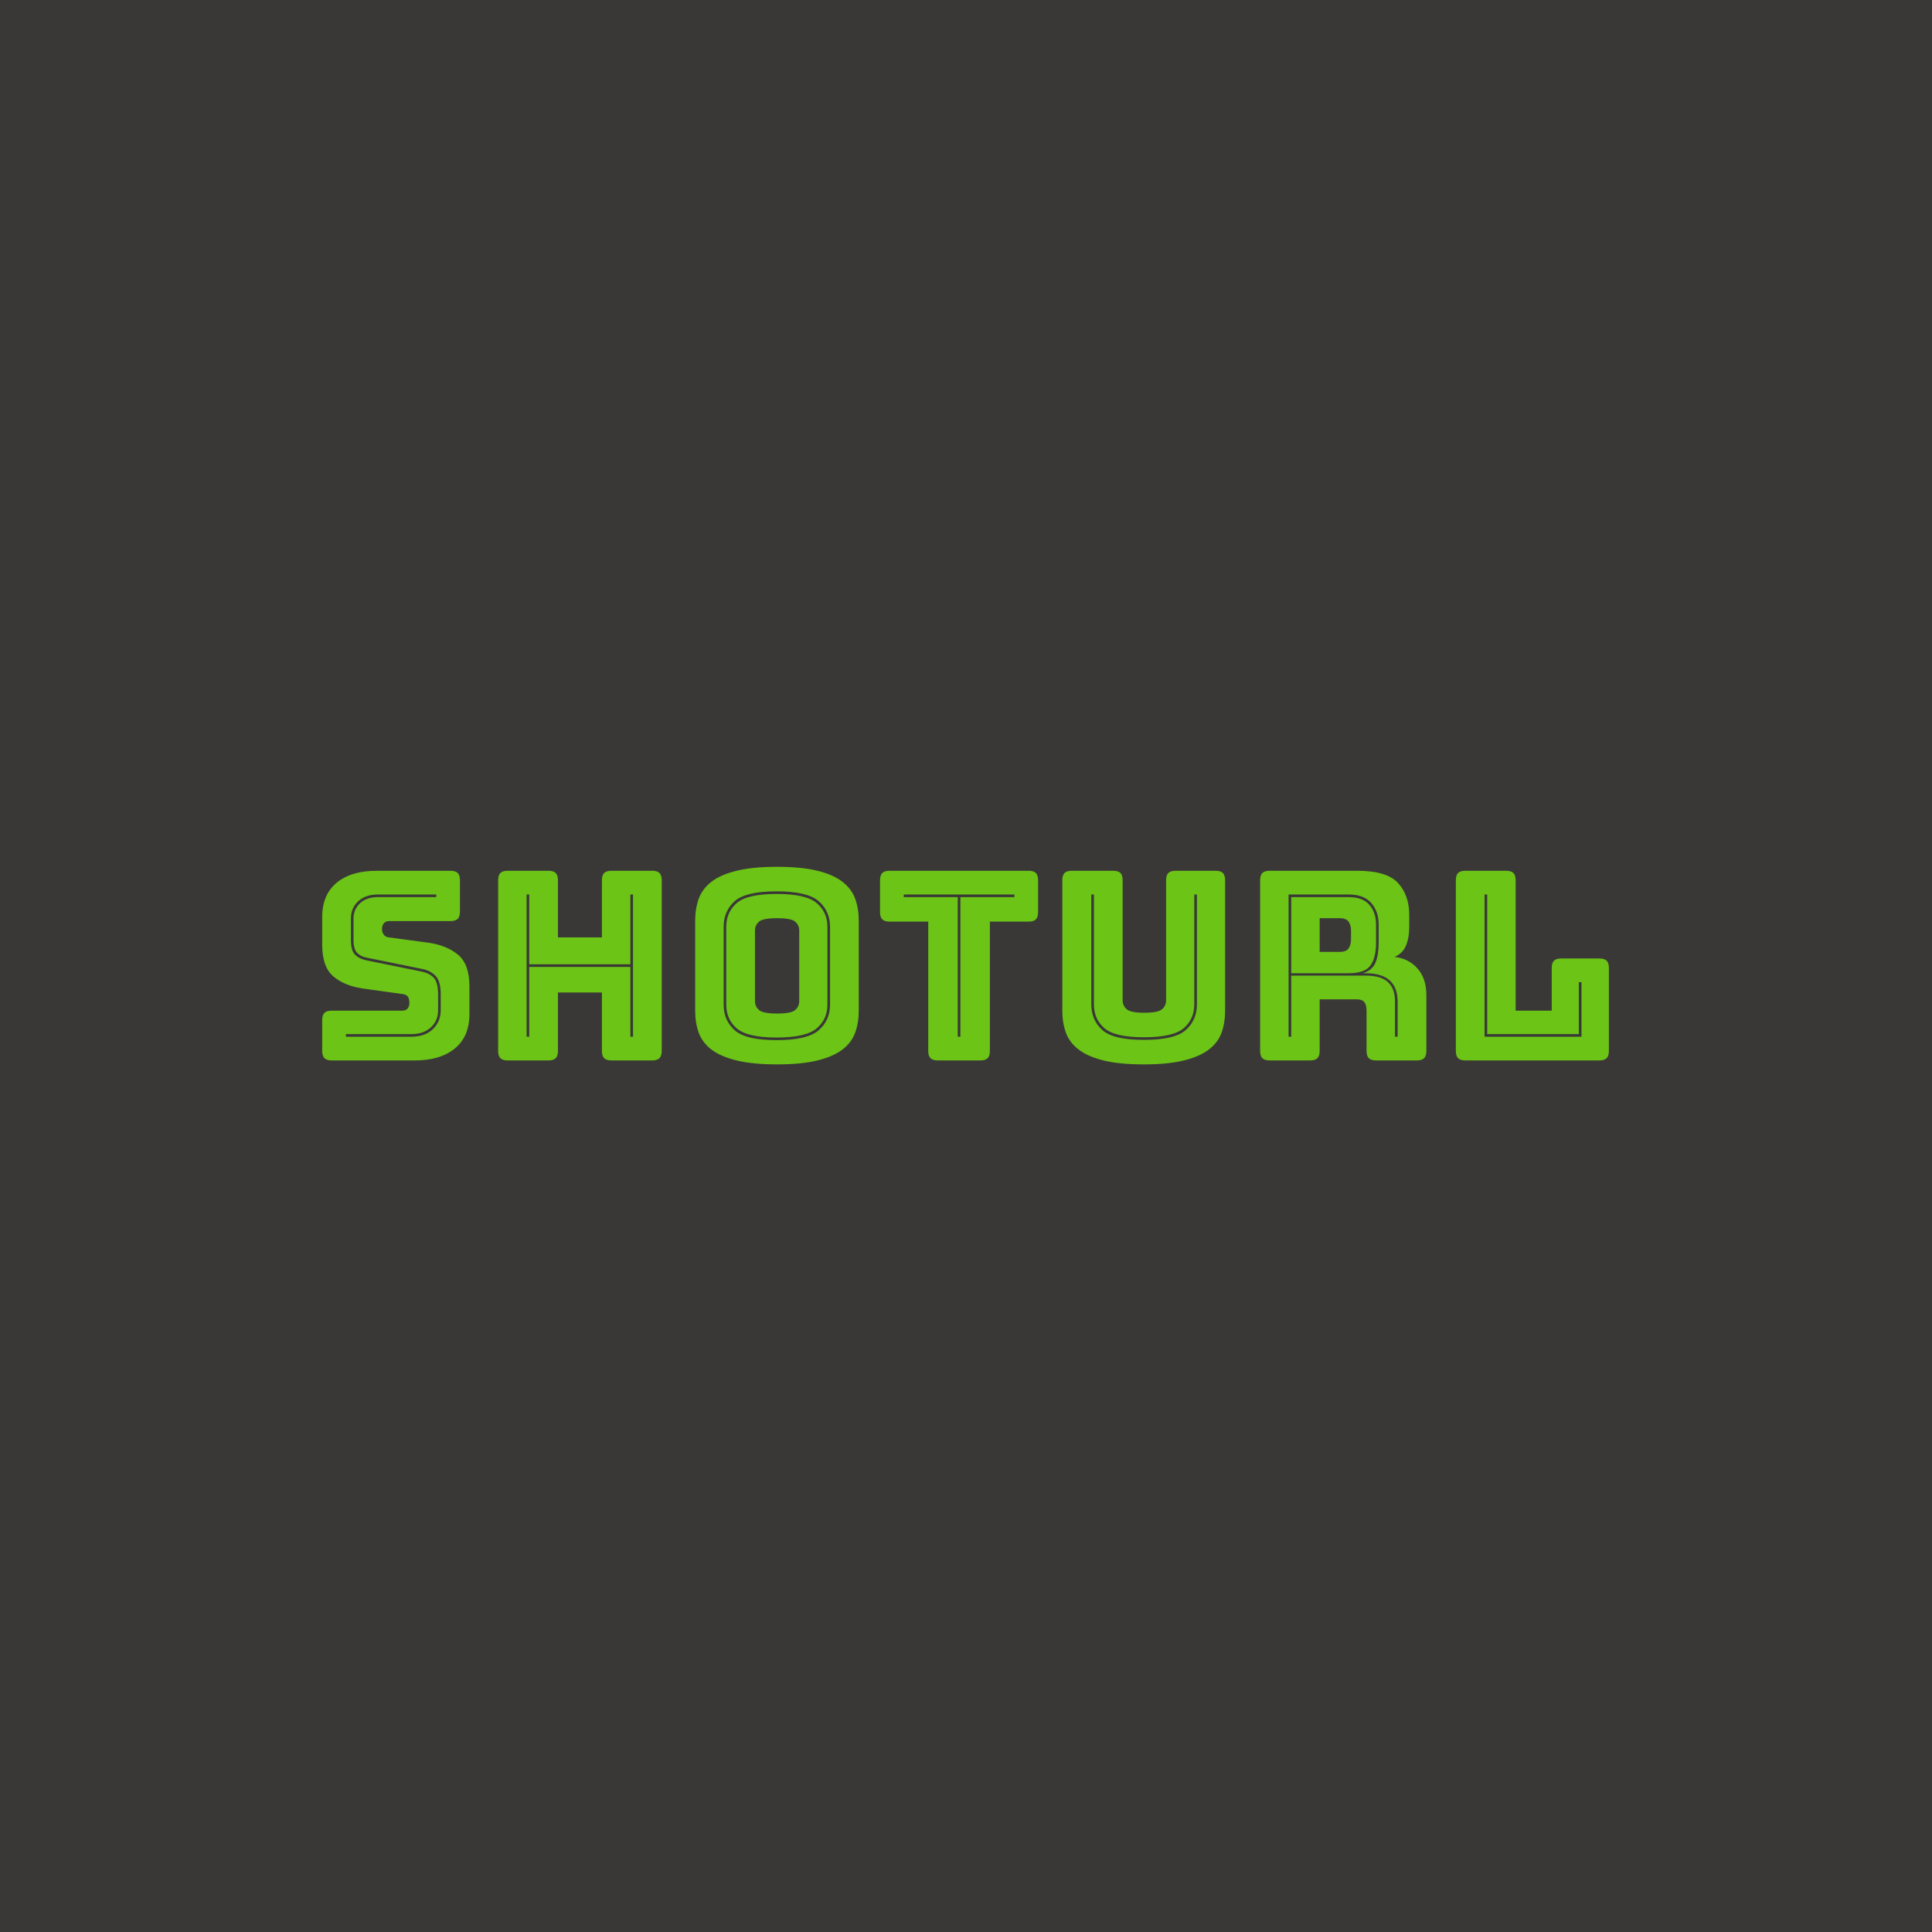<svg xmlns="http://www.w3.org/2000/svg" version="1.1" xmlns:xlink="http://www.w3.org/1999/xlink" xmlns:svgjs="http://svgjs.dev/svgjs" width="1500" height="1500" viewBox="0 0 1500 1500"><rect width="1500" height="1500" fill="#3a3836"></rect><g transform="matrix(0.667,0,0,0.667,249.394,672.652)"><svg viewBox="0 0 396 61" data-background-color="#3a3836" preserveAspectRatio="xMidYMid meet" height="231" width="1500" xmlns="http://www.w3.org/2000/svg" xmlns:xlink="http://www.w3.org/1999/xlink"><g id="tight-bounds" transform="matrix(1,0,0,1,0.24,0.138)"><svg viewBox="0 0 395.52 60.725" height="60.725" width="395.52"><g><svg viewBox="0 0 395.52 60.725" height="60.725" width="395.52"><g><svg viewBox="0 0 395.52 60.725" height="60.725" width="395.52"><g id="textblocktransform"><svg viewBox="0 0 395.52 60.725" height="60.725" width="395.52" id="textblock"><g><svg viewBox="0 0 395.52 60.725" height="60.725" width="395.52"><g transform="matrix(1,0,0,1,0,0)"><svg width="395.52" viewBox="2.55 -36.75 244.24 37.5" height="60.725" data-palette-color="#6cc417"><path d="M20.15 0L20.15 0 4.35 0Q3.4 0 2.98-0.43 2.55-0.85 2.55-1.8L2.55-1.8 2.55-7.65Q2.55-8.6 2.98-9.03 3.4-9.45 4.35-9.45L4.35-9.45 17.8-9.45Q18.45-9.45 18.78-9.88 19.1-10.3 19.1-10.9L19.1-10.9Q19.1-11.75 18.78-12.15 18.45-12.55 17.8-12.6L17.8-12.6 10.3-13.65Q6.8-14.15 4.67-15.95 2.55-17.75 2.55-21.95L2.55-21.95 2.55-27.2Q2.55-31.45 5.3-33.73 8.05-36 12.9-36L12.9-36 26.9-36Q27.85-36 28.28-35.58 28.7-35.15 28.7-34.2L28.7-34.2 28.7-28.25Q28.7-27.3 28.28-26.88 27.85-26.45 26.9-26.45L26.9-26.45 15.25-26.45Q14.6-26.45 14.25-26.03 13.9-25.6 13.9-24.95L13.9-24.95Q13.9-24.3 14.25-23.85 14.6-23.4 15.25-23.35L15.25-23.35 22.7-22.35Q26.2-21.85 28.35-20.05 30.5-18.25 30.5-14.05L30.5-14.05 30.5-8.8Q30.5-4.55 27.73-2.27 24.95 0 20.15 0ZM24.2-31L24.2-31.5 13.1-31.5Q10.8-31.5 9.4-30.23 8-28.95 8-26.95L8-26.95 8-22.85Q8-20.8 8.83-20.03 9.65-19.25 10.95-19L10.95-19 21.5-16.85Q22.9-16.55 23.73-15.68 24.55-14.8 24.55-12.45L24.55-12.45 24.55-9.55Q24.55-7.55 23.18-6.28 21.8-5 19.5-5L19.5-5 7.05-5 7.05-4.5 19.5-4.5Q22.05-4.5 23.55-5.93 25.05-7.35 25.05-9.55L25.05-9.55 25.05-12.45Q25.05-15.05 24.08-16.05 23.1-17.05 21.6-17.35L21.6-17.35 11.05-19.5Q9.9-19.7 9.2-20.4 8.5-21.1 8.5-22.85L8.5-22.85 8.5-26.95Q8.5-28.7 9.75-29.85 11-31 13.1-31L13.1-31 24.2-31ZM41.35-31.5L41.35-4.5 41.85-4.5 41.85-17.75 61.05-17.75 61.05-4.5 61.55-4.5 61.55-31.5 61.05-31.5 61.05-18.25 41.85-18.25 41.85-31.5 41.35-31.5ZM45.5 0L45.5 0 37.75 0Q36.8 0 36.37-0.43 35.95-0.85 35.95-1.8L35.95-1.8 35.95-34.2Q35.95-35.15 36.37-35.58 36.8-36 37.75-36L37.75-36 45.5-36Q46.45-36 46.87-35.58 47.3-35.15 47.3-34.2L47.3-34.2 47.3-23.35 55.65-23.35 55.65-34.2Q55.65-35.15 56.07-35.58 56.5-36 57.45-36L57.45-36 65.2-36Q66.15-36 66.57-35.58 67-35.15 67-34.2L67-34.2 67-1.8Q67-0.85 66.57-0.43 66.15 0 65.2 0L65.2 0 57.45 0Q56.5 0 56.07-0.43 55.65-0.85 55.65-1.8L55.65-1.8 55.65-12.9 47.3-12.9 47.3-1.8Q47.3-0.85 46.87-0.43 46.45 0 45.5 0ZM104.4-26.5L104.4-9.45Q104.4-7.15 103.72-5.28 103.05-3.4 101.32-2.08 99.6-0.75 96.57 0 93.55 0.75 88.9 0.75L88.9 0.75Q84.25 0.75 81.2 0 78.15-0.75 76.42-2.08 74.7-3.4 74.02-5.28 73.35-7.15 73.35-9.45L73.35-9.45 73.35-26.5Q73.35-28.8 74.02-30.68 74.7-32.55 76.42-33.9 78.15-35.25 81.2-36 84.25-36.75 88.9-36.75L88.9-36.75Q93.55-36.75 96.57-36 99.6-35.25 101.32-33.9 103.05-32.55 103.72-30.68 104.4-28.8 104.4-26.5L104.4-26.5ZM98.95-10.6L98.95-10.6 98.95-25.35Q98.95-28.35 96.8-30.23 94.65-32.1 88.8-32.1L88.8-32.1Q82.95-32.1 80.85-30.23 78.75-28.35 78.75-25.35L78.75-25.35 78.75-10.6Q78.75-7.6 80.85-5.73 82.95-3.85 88.8-3.85L88.8-3.85Q94.65-3.85 96.8-5.73 98.95-7.6 98.95-10.6ZM79.25-10.6L79.25-10.6 79.25-25.35Q79.25-28.15 81.25-29.88 83.25-31.6 88.8-31.6L88.8-31.6Q94.35-31.6 96.4-29.88 98.45-28.15 98.45-25.35L98.45-25.35 98.45-10.6Q98.45-7.8 96.4-6.08 94.35-4.35 88.8-4.35L88.8-4.35Q83.25-4.35 81.25-6.08 79.25-7.8 79.25-10.6ZM84.7-24.7L84.7-11.25Q84.7-10.25 85.45-9.58 86.2-8.9 88.9-8.9L88.9-8.9Q91.6-8.9 92.35-9.58 93.1-10.25 93.1-11.25L93.1-11.25 93.1-24.7Q93.1-25.65 92.35-26.33 91.6-27 88.9-27L88.9-27Q86.2-27 85.45-26.33 84.7-25.65 84.7-24.7L84.7-24.7ZM127.49 0L127.49 0 119.39 0Q118.44 0 118.02-0.43 117.59-0.85 117.59-1.8L117.59-1.8 117.59-26.35 110.24-26.35Q109.29-26.35 108.87-26.78 108.44-27.2 108.44-28.15L108.44-28.15 108.44-34.2Q108.44-35.15 108.87-35.58 109.29-36 110.24-36L110.24-36 136.64-36Q137.59-36 138.02-35.58 138.44-35.15 138.44-34.2L138.44-34.2 138.44-28.15Q138.44-27.2 138.02-26.78 137.59-26.35 136.64-26.35L136.64-26.35 129.29-26.35 129.29-1.8Q129.29-0.85 128.87-0.43 128.44 0 127.49 0ZM123.19-31L123.19-4.5 123.69-4.5 123.69-31 133.94-31 133.94-31.5 112.94-31.5 112.94-31 123.19-31ZM173.94-34.2L173.94-9.45Q173.94-7.15 173.27-5.28 172.59-3.4 170.87-2.08 169.14-0.75 166.14 0 163.14 0.75 158.49 0.75L158.49 0.75Q153.84 0.75 150.84 0 147.84-0.75 146.12-2.08 144.39-3.4 143.72-5.28 143.04-7.15 143.04-9.45L143.04-9.45 143.04-34.2Q143.04-35.15 143.47-35.58 143.89-36 144.84-36L144.84-36 152.69-36Q153.64-36 154.07-35.58 154.49-35.15 154.49-34.2L154.49-34.2 154.49-11.4Q154.49-10.4 155.24-9.73 155.99-9.05 158.59-9.05L158.59-9.05Q161.24-9.05 161.99-9.73 162.74-10.4 162.74-11.4L162.74-11.4 162.74-34.2Q162.74-35.15 163.17-35.58 163.59-36 164.54-36L164.54-36 172.14-36Q173.09-36 173.52-35.58 173.94-35.15 173.94-34.2L173.94-34.2ZM149.04-31.5L148.54-31.5 148.54-10.65Q148.54-7.65 150.62-5.78 152.69-3.9 158.54-3.9L158.54-3.9Q164.39-3.9 166.49-5.78 168.59-7.65 168.59-10.65L168.59-10.65 168.59-31.5 168.09-31.5 168.09-10.65Q168.09-7.85 166.09-6.13 164.09-4.4 158.54-4.4L158.54-4.4Q152.99-4.4 151.02-6.13 149.04-7.85 149.04-10.65L149.04-10.65 149.04-31.5ZM186.49-31L197.39-31Q200.04-31 201.31-29.55 202.59-28.1 202.59-25.8L202.59-25.8 202.59-22.3Q202.59-19.55 201.54-18.05 200.49-16.55 197.39-16.55L197.39-16.55 186.49-16.55 186.49-31ZM195.64-27L191.89-27 191.89-20.6 195.64-20.6Q196.94-20.6 197.39-21.28 197.84-21.95 197.84-22.95L197.84-22.95 197.84-24.65Q197.84-25.65 197.39-26.33 196.94-27 195.64-27L195.64-27ZM185.99-4.5L186.49-4.5 186.49-16.1 200.64-16.1Q203.49-16.1 204.84-14.88 206.19-13.65 206.19-11.2L206.19-11.2 206.19-4.5 206.69-4.5 206.69-11.2Q206.69-13.8 205.19-15.18 203.69-16.55 200.64-16.55L200.64-16.55 200.09-16.55Q201.89-17.1 202.49-18.57 203.09-20.05 203.09-22.35L203.09-22.35 203.09-25.8Q203.09-28.25 201.69-29.88 200.29-31.5 197.39-31.5L197.39-31.5 185.99-31.5 185.99-4.5ZM190.09 0L190.09 0 182.39 0Q181.44 0 181.01-0.43 180.59-0.85 180.59-1.8L180.59-1.8 180.59-34.2Q180.59-35.15 181.01-35.58 181.44-36 182.39-36L182.39-36 199.04-36Q204.64-36 206.76-33.68 208.89-31.35 208.89-27.65L208.89-27.65 208.89-25.35Q208.89-23.25 208.26-21.78 207.64-20.3 206.09-19.65L206.09-19.65Q208.79-19.35 210.46-17.45 212.14-15.55 212.14-12.4L212.14-12.4 212.14-1.8Q212.14-0.85 211.71-0.43 211.29 0 210.34 0L210.34 0 202.59 0Q201.64 0 201.21-0.43 200.79-0.85 200.79-1.8L200.79-1.8 200.79-9.45Q200.79-10.55 200.36-11.08 199.94-11.6 198.89-11.6L198.89-11.6 191.89-11.6 191.89-1.8Q191.89-0.85 191.46-0.43 191.04 0 190.09 0ZM244.99 0L244.99 0 219.54 0Q218.59 0 218.16-0.43 217.74-0.85 217.74-1.8L217.74-1.8 217.74-34.2Q217.74-35.15 218.16-35.58 218.59-36 219.54-36L219.54-36 227.29-36Q228.24-36 228.66-35.58 229.09-35.15 229.09-34.2L229.09-34.2 229.09-9.45 235.94-9.45 235.94-17.55Q235.94-18.5 236.36-18.93 236.79-19.35 237.74-19.35L237.74-19.35 244.99-19.35Q245.94-19.35 246.36-18.93 246.79-18.5 246.79-17.55L246.79-17.55 246.79-1.8Q246.79-0.85 246.36-0.43 245.94 0 244.99 0ZM223.19-31.5L223.19-4.5 241.59-4.5 241.59-14.85 241.09-14.85 241.09-5 223.69-5 223.69-31.5 223.19-31.5Z" opacity="1" transform="matrix(1,0,0,1,0,0)" fill="#6cc417" class="wordmark-text-0" data-fill-palette-color="primary" id="text-0"></path></svg></g></svg></g></svg></g></svg></g></svg></g><defs></defs></svg><rect width="395.52" height="60.725" fill="none" stroke="none" visibility="hidden"></rect></g></svg></g></svg>